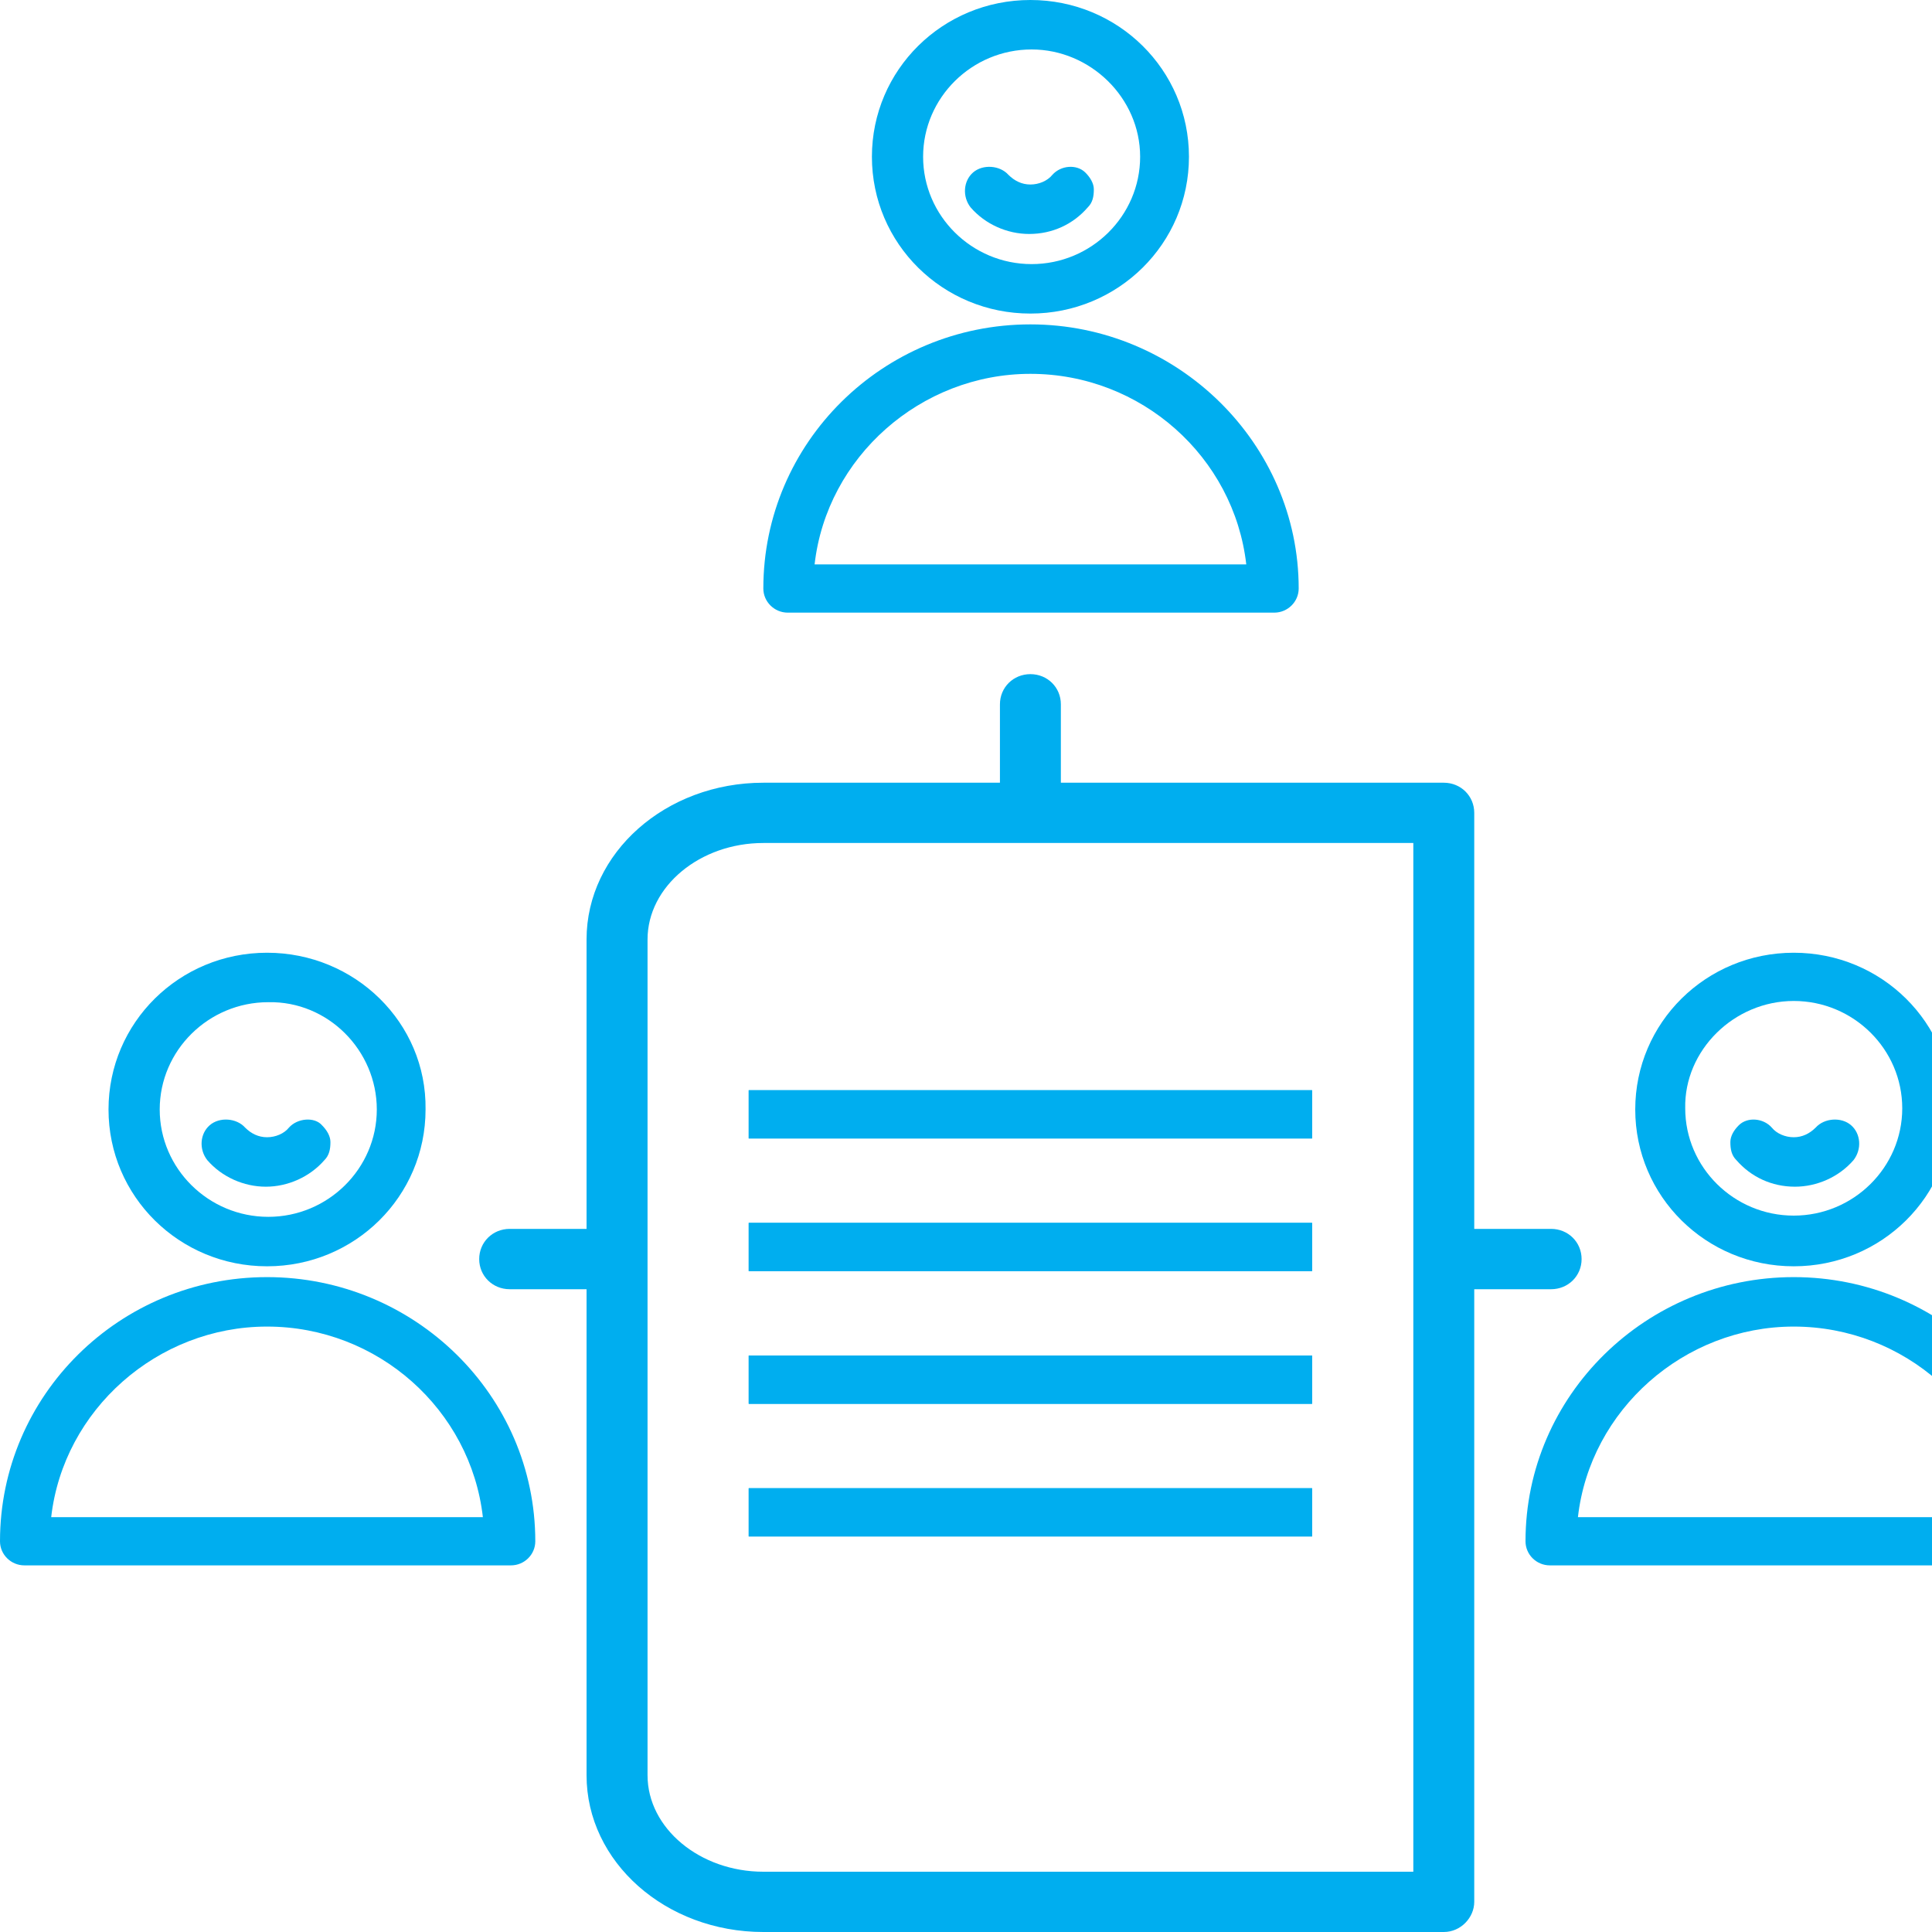 <svg width="30" height="30" viewBox="0 0 30 30" fill="none" xmlns="http://www.w3.org/2000/svg">
<g clip-path="url(#clip0)">
<path d="M20.374 16.929H11.626V17.678H20.374V16.929Z" fill="#00AEEF"/>
<path d="M20.374 18.989H11.626V19.738H20.374V18.989Z" fill="#00AEEF"/>
<path d="M20.374 21.049H11.626V21.798H20.374V21.049Z" fill="#00AEEF"/>
<path d="M20.374 23.109H11.626V23.858H20.374V23.109Z" fill="#00AEEF"/>
<path d="M16.341 2.715C16.265 2.809 16.132 2.865 16 2.865C15.867 2.865 15.754 2.809 15.659 2.715C15.527 2.566 15.261 2.547 15.11 2.678C14.959 2.809 14.94 3.053 15.072 3.221C15.299 3.483 15.64 3.633 15.981 3.633C16.341 3.633 16.663 3.483 16.89 3.221C16.966 3.146 16.985 3.053 16.985 2.94C16.985 2.847 16.928 2.753 16.852 2.678C16.719 2.547 16.473 2.566 16.341 2.715Z" fill="#00AEEF"/>
<path d="M16 0C14.637 0 13.539 1.086 13.539 2.434C13.539 3.783 14.637 4.869 16 4.869C17.363 4.869 18.462 3.783 18.462 2.434C18.462 1.086 17.363 0 16 0ZM17.704 2.434C17.704 3.352 16.947 4.101 16.019 4.101C15.091 4.101 14.334 3.352 14.334 2.434C14.334 1.517 15.091 0.768 16.019 0.768C16.928 0.768 17.704 1.517 17.704 2.434Z" fill="#00AEEF"/>
<path d="M16 5.037C13.709 5.037 11.853 6.873 11.853 9.138C11.853 9.344 12.024 9.513 12.232 9.513H12.876H13.179H14.126H15.716H19.787C19.995 9.513 20.166 9.344 20.166 9.138C20.166 6.891 18.291 5.037 16 5.037ZM13.179 8.764H12.876H12.649C12.838 7.097 14.296 5.805 16 5.805C17.723 5.805 19.162 7.097 19.352 8.764H15.697H14.107H13.179Z" fill="#00AEEF"/>
<path d="M16 12.902C15.735 12.902 15.527 12.697 15.527 12.434V10.936C15.527 10.674 15.735 10.468 16 10.468C16.265 10.468 16.473 10.674 16.473 10.936V12.434C16.473 12.678 16.265 12.902 16 12.902Z" fill="#00AEEF"/>
<path d="M4.487 17.509C4.412 17.603 4.279 17.659 4.147 17.659C4.014 17.659 3.9 17.603 3.806 17.509C3.673 17.36 3.408 17.341 3.257 17.472C3.105 17.603 3.086 17.846 3.219 18.015C3.446 18.277 3.787 18.427 4.128 18.427C4.468 18.427 4.809 18.277 5.037 18.015C5.112 17.94 5.131 17.846 5.131 17.734C5.131 17.64 5.074 17.547 4.999 17.472C4.885 17.341 4.62 17.36 4.487 17.509Z" fill="#00AEEF"/>
<path d="M4.147 14.794C2.783 14.794 1.685 15.88 1.685 17.228C1.685 18.577 2.783 19.663 4.147 19.663C5.51 19.663 6.608 18.577 6.608 17.228C6.627 15.88 5.51 14.794 4.147 14.794ZM5.851 17.228C5.851 18.146 5.093 18.895 4.166 18.895C3.238 18.895 2.48 18.146 2.48 17.228C2.48 16.311 3.238 15.562 4.166 15.562C5.093 15.543 5.851 16.311 5.851 17.228Z" fill="#00AEEF"/>
<path d="M4.147 19.831C1.856 19.831 0 21.667 0 23.933C0 24.139 0.17 24.307 0.379 24.307H1.022H1.325H2.272H3.863H7.934C8.142 24.307 8.312 24.139 8.312 23.933C8.312 21.667 6.438 19.831 4.147 19.831ZM1.325 23.558H1.022H0.795C0.985 21.892 2.443 20.599 4.147 20.599C5.87 20.599 7.309 21.892 7.498 23.558H3.863H2.272H1.325Z" fill="#00AEEF"/>
<path d="M9.392 20.019H7.915C7.65 20.019 7.441 19.813 7.441 19.551C7.441 19.288 7.65 19.082 7.915 19.082H9.392C9.657 19.082 9.865 19.288 9.865 19.551C9.865 19.813 9.657 20.019 9.392 20.019Z" fill="#00AEEF"/>
<path d="M27.512 17.509C27.588 17.603 27.721 17.659 27.853 17.659C27.986 17.659 28.099 17.603 28.194 17.509C28.327 17.36 28.592 17.341 28.743 17.472C28.895 17.603 28.913 17.846 28.781 18.015C28.554 18.277 28.213 18.427 27.872 18.427C27.512 18.427 27.191 18.277 26.963 18.015C26.887 17.94 26.869 17.846 26.869 17.734C26.869 17.64 26.925 17.547 27.001 17.472C27.134 17.341 27.38 17.36 27.512 17.509Z" fill="#00AEEF"/>
<path d="M25.392 17.228C25.392 18.577 26.49 19.663 27.853 19.663C29.217 19.663 30.315 18.577 30.315 17.228C30.315 15.88 29.217 14.794 27.853 14.794C26.49 14.794 25.392 15.88 25.392 17.228ZM27.853 15.543C28.781 15.543 29.538 16.292 29.538 17.21C29.538 18.127 28.781 18.876 27.853 18.876C26.925 18.876 26.168 18.127 26.168 17.21C26.149 16.311 26.925 15.543 27.853 15.543Z" fill="#00AEEF"/>
<path d="M23.688 23.933C23.688 24.139 23.858 24.307 24.066 24.307H28.137H29.728H30.675H30.978H31.621C31.83 24.307 32 24.139 32 23.933C32 21.667 30.145 19.831 27.853 19.831C25.562 19.831 23.688 21.667 23.688 23.933ZM29.747 23.558H28.156H24.502C24.691 21.892 26.149 20.599 27.853 20.599C29.576 20.599 31.015 21.892 31.205 23.558H30.978H30.675H29.747Z" fill="#00AEEF"/>
<path d="M24.085 20.019H22.608C22.343 20.019 22.135 19.813 22.135 19.551C22.135 19.288 22.343 19.082 22.608 19.082H24.085C24.35 19.082 24.559 19.288 24.559 19.551C24.559 19.813 24.35 20.019 24.085 20.019Z" fill="#00AEEF"/>
<path d="M20.374 16.929H11.626V17.678H20.374V16.929Z" fill="#00AEEF"/>
<path d="M20.374 18.989H11.626V19.738H20.374V18.989Z" fill="#00AEEF"/>
<path d="M20.374 21.049H11.626V21.798H20.374V21.049Z" fill="#00AEEF"/>
<path d="M20.374 23.109H11.626V23.858H20.374V23.109Z" fill="#00AEEF"/>
<path d="M22.419 30H11.853C10.338 30 9.108 28.914 9.108 27.566V14.588C9.108 13.24 10.338 12.154 11.853 12.154H22.419C22.684 12.154 22.892 12.36 22.892 12.622V29.532C22.892 29.775 22.684 30 22.419 30ZM11.853 13.09C10.869 13.09 10.055 13.764 10.055 14.588V27.566C10.055 28.39 10.869 29.064 11.853 29.064H21.946V13.09H11.853Z" fill="#00AEEF"/>
</g>
<defs>
<clipPath id="clip0">
<rect width="32" height="30" fill="white"/>
</clipPath>
</defs>
</svg>

